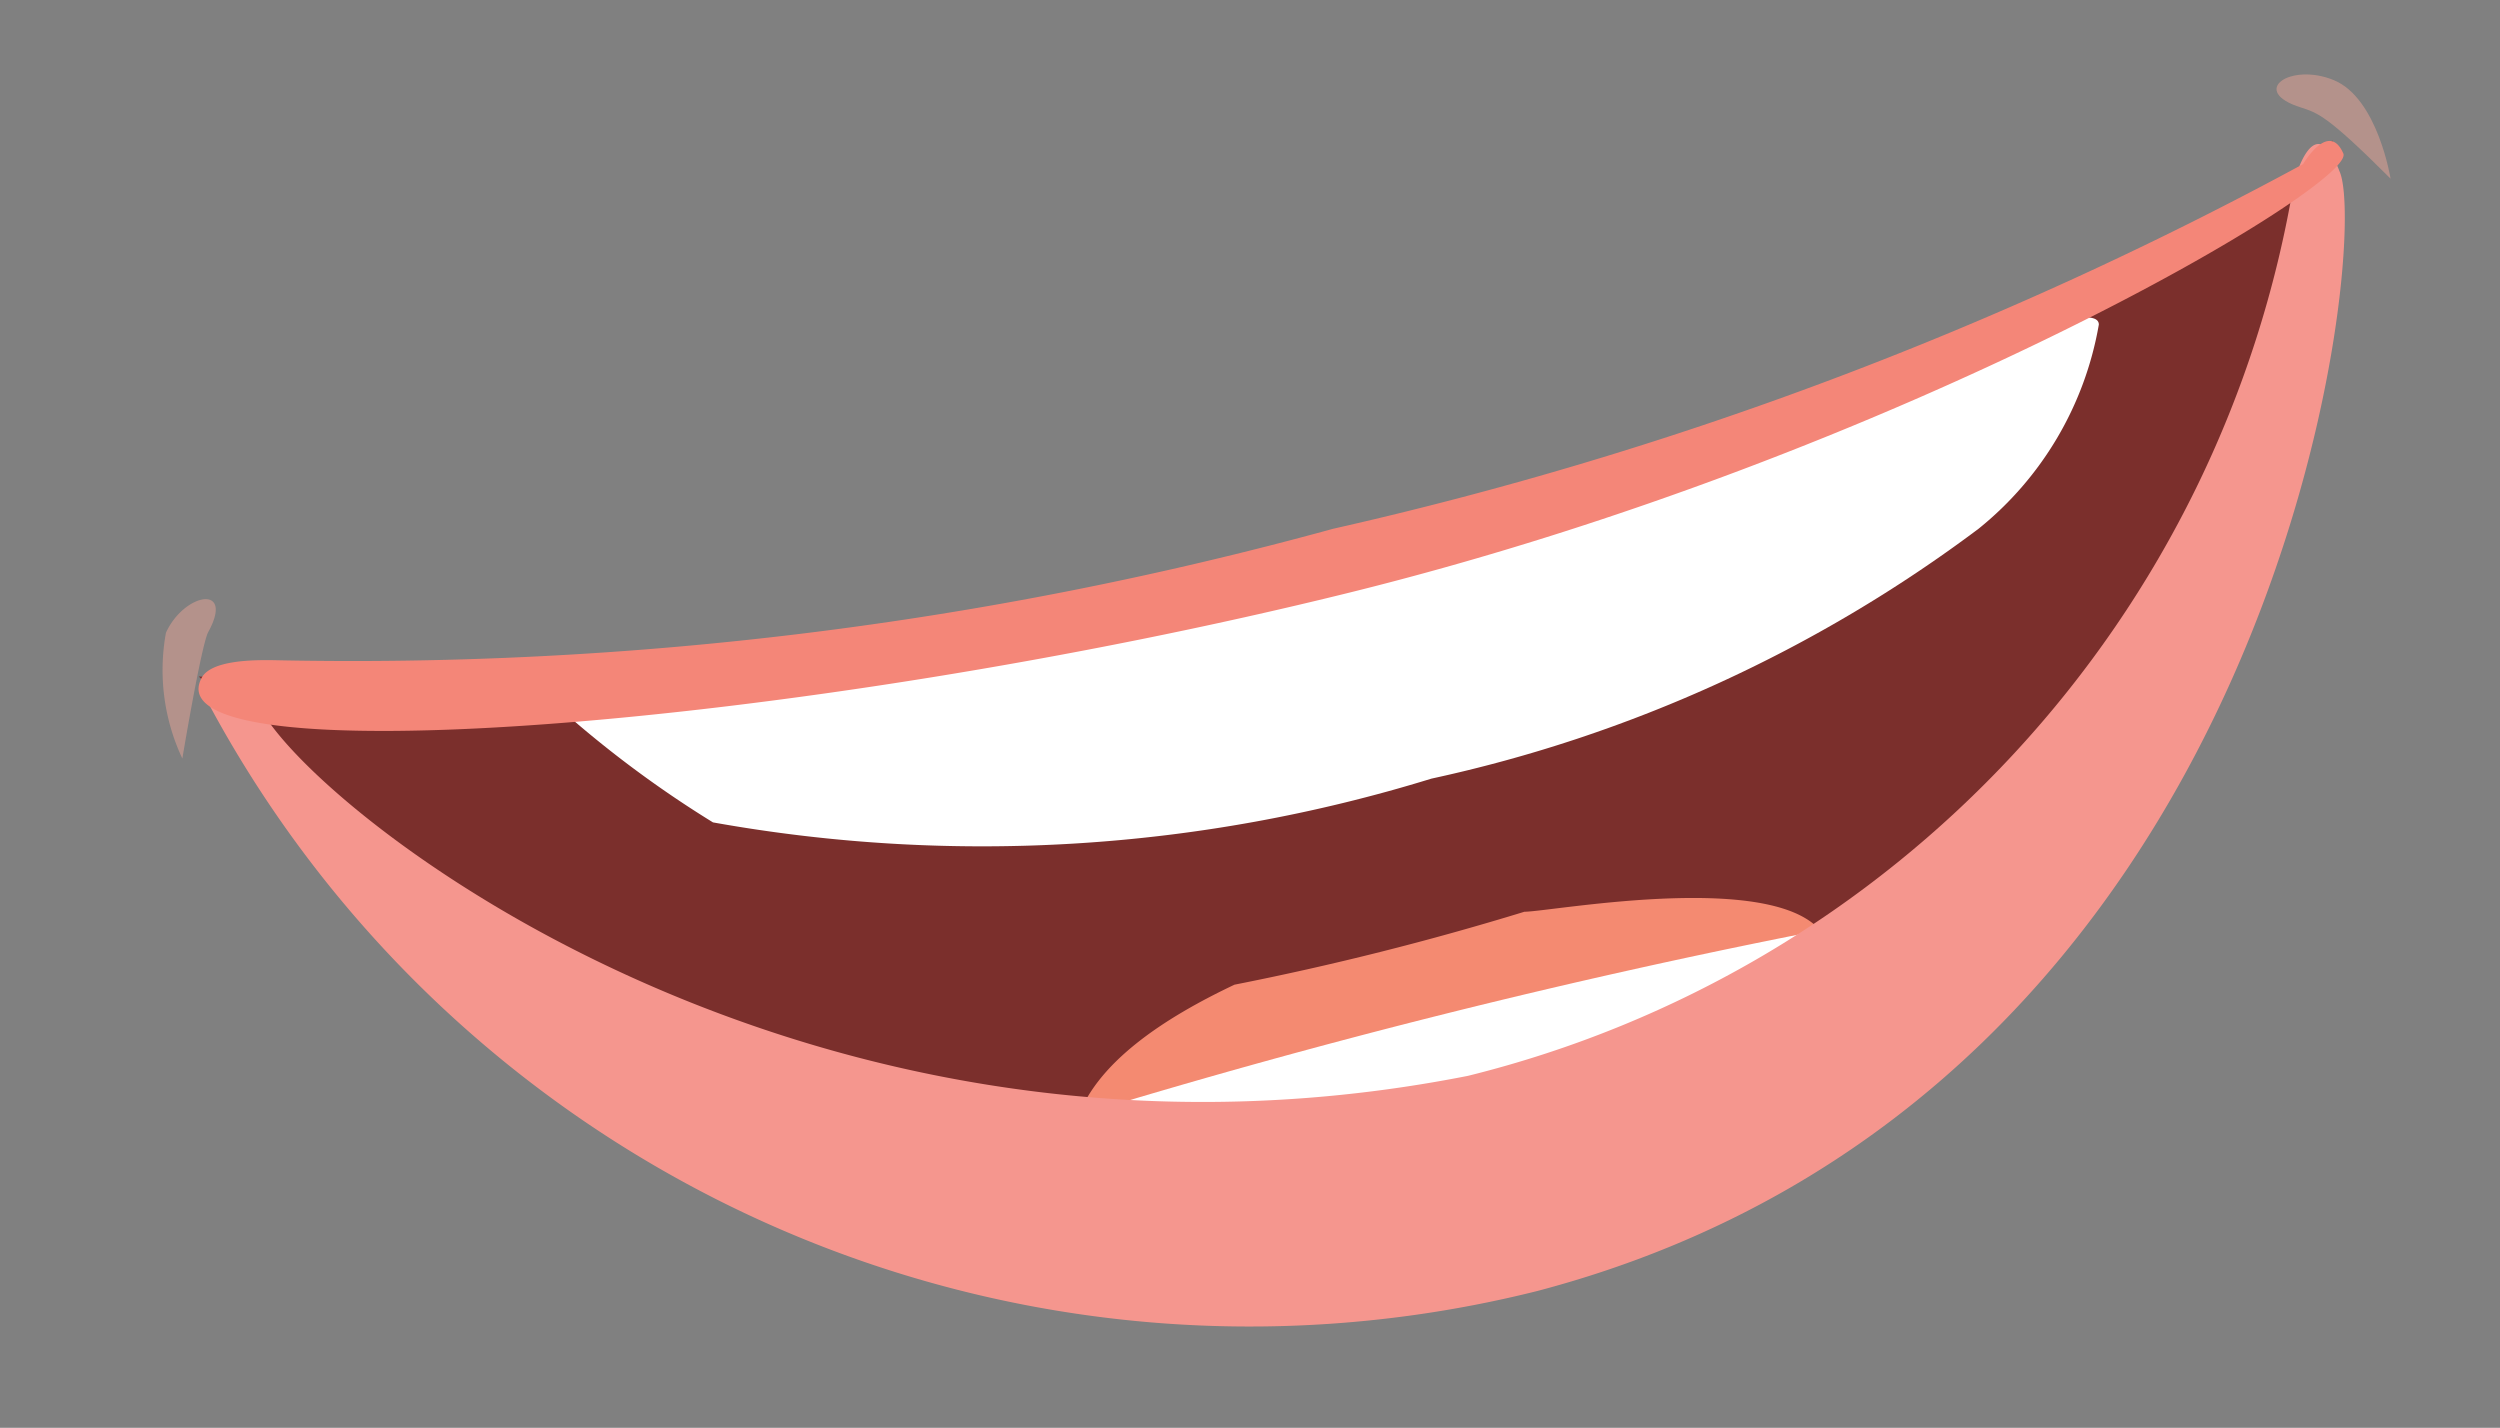 <svg id="Layer_1" data-name="Layer 1" xmlns="http://www.w3.org/2000/svg" viewBox="0 0 13.71 7.83"><rect x="0" y="0" width="13.71" height="7.83" fill="#808080" stroke="none"/><defs><style>.cls-1{fill:#7b2f2c;}.cls-2{fill:#f48a71;}.cls-3{fill:#fff;}.cls-4{fill:#f5968e;}.cls-5{fill:#f48678;}.cls-6{fill:#e9a597;opacity:0.5;}</style></defs><g id="uh"><path class="cls-1" d="M7,3.34a29.82,29.82,0,0,1-5.91.37S4.5,6.91,5.17,6.88a19.8,19.8,0,0,0,5.05-1.1,10.38,10.38,0,0,0,2.26-3.06A3.08,3.08,0,0,0,12.79.77C12.5,1.22,8.53,3,7,3.34Z"/><path class="cls-2" d="M5.9,6.16a3.32,3.32,0,0,0,2.18,0,3.86,3.86,0,0,0,1.94-1C9.83,4.75,8.51,5,8.36,5a16,16,0,0,1-1.59.4C6.39,5.58,6,5.83,5.9,6.16Z"/><path class="cls-3" d="M9.94,5.11a40.79,40.79,0,0,0-4,1c-.24.09-1.07.05-1.2.26l3,.21,3.49-1.82C10.88,4.66,10.38,5,9.94,5.11Z"/><path class="cls-4" d="M12.83.94c-.14-.37-.25.06-.25.06A6.07,6.07,0,0,1,8.05,5.9c-3.8.75-6.59-1.67-6.65-2.09,0,0-.26-.15-.25.06A6.48,6.48,0,0,0,8.43,7.08C12.53,6,13,1.31,12.83.94Z"/><path class="cls-3" d="M11.51,1.78c0-.14-.7.13-.84.19a3.25,3.25,0,0,1-.95.32c-.08,0-2.2.78-2.2.78s-2.63.42-2.7.46-2,.12-2,.12a6,6,0,0,0,1.09.86,8.36,8.36,0,0,0,3.94-.24,7.73,7.73,0,0,0,3-1.37A1.84,1.84,0,0,0,11.51,1.78Z"/><path class="cls-5" d="M12.85.84c-.08-.18-.22.06-.22.06a20.74,20.74,0,0,1-5.32,2,20.3,20.3,0,0,1-5.83.72c-.09,0-.31,0-.37.09C.78,4.27,4.37,4,7.4,3.25S12.94,1,12.85.84Z"/><path class="cls-6" d="M1.14,3.47c.15-.27-.13-.22-.23,0A1.14,1.14,0,0,0,1,4.16S1.1,3.56,1.14,3.47Z"/><path class="cls-6" d="M12.62.59c-.29-.09-.06-.25.18-.15s.31.54.31.54C12.76.63,12.71.62,12.62.59Z"/></g></svg>